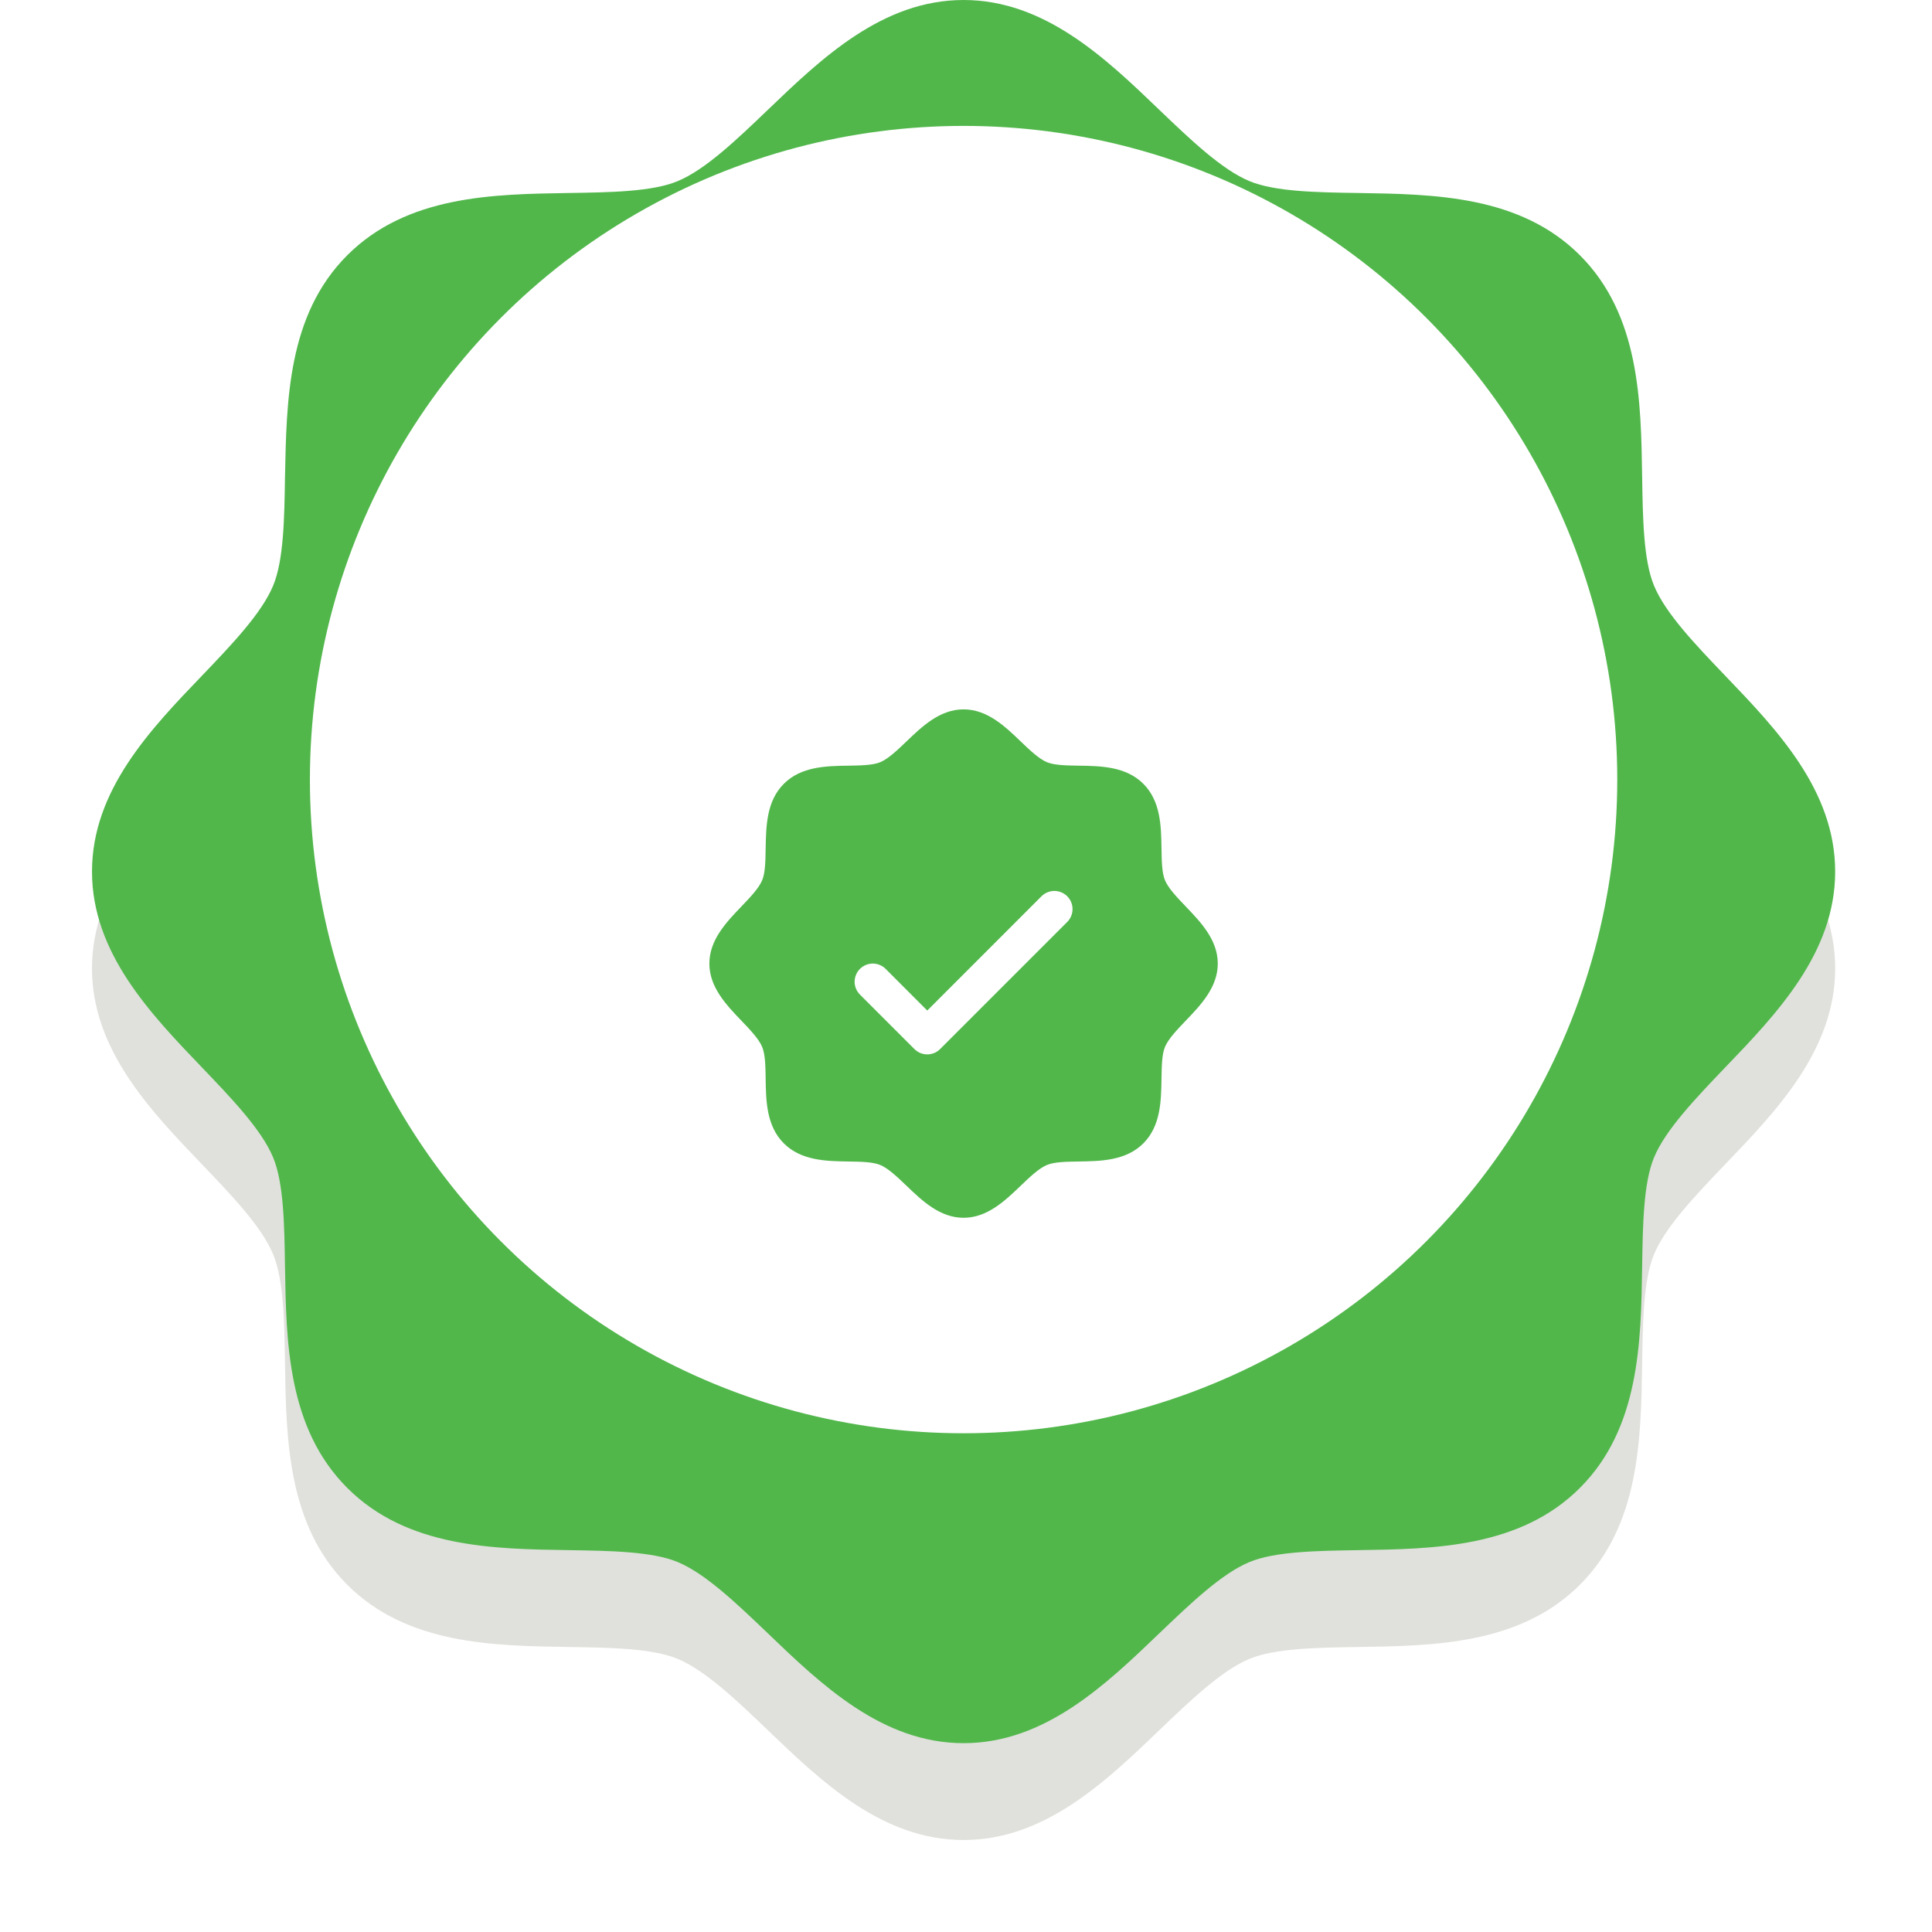 <svg width="84" height="84" viewBox="0 0 84 84" fill="none" xmlns="http://www.w3.org/2000/svg">
<g filter="url(#filter0_f_334_11068)">
<path d="M75.005 33.586C73.73 32.253 72.41 30.879 71.913 29.671C71.453 28.565 71.426 26.731 71.398 24.955C71.348 21.652 71.294 17.91 68.692 15.308C66.09 12.706 62.348 12.652 59.045 12.601C57.269 12.575 55.435 12.547 54.329 12.087C53.124 11.59 51.747 10.27 50.414 8.995C48.08 6.752 45.427 4.211 41.895 4.211C38.362 4.211 35.713 6.752 33.375 8.995C32.042 10.27 30.668 11.59 29.46 12.087C28.361 12.547 26.52 12.575 24.744 12.601C21.442 12.652 17.7 12.706 15.098 15.308C12.496 17.91 12.459 21.652 12.391 24.955C12.364 26.731 12.337 28.565 11.877 29.671C11.379 30.876 10.06 32.253 8.784 33.586C6.541 35.92 4 38.573 4 42.105C4 45.638 6.541 48.287 8.784 50.625C10.06 51.958 11.379 53.332 11.877 54.539C12.337 55.646 12.364 57.48 12.391 59.256C12.442 62.558 12.496 66.3 15.098 68.902C17.7 71.504 21.442 71.558 24.744 71.609C26.52 71.636 28.354 71.663 29.46 72.123C30.665 72.621 32.042 73.94 33.375 75.216C35.71 77.459 38.362 80 41.895 80C45.427 80 48.076 77.459 50.414 75.216C51.747 73.94 53.121 72.621 54.329 72.123C55.435 71.663 57.269 71.636 59.045 71.609C62.348 71.558 66.09 71.504 68.692 68.902C71.294 66.3 71.348 62.558 71.398 59.256C71.426 57.48 71.453 55.646 71.913 54.539C72.41 53.335 73.73 51.958 75.005 50.625C77.249 48.29 79.79 45.638 79.79 42.105C79.79 38.573 77.249 35.924 75.005 33.586ZM57.344 35.9L38.396 54.847C38.145 55.099 37.846 55.299 37.518 55.435C37.189 55.571 36.837 55.641 36.481 55.641C36.126 55.641 35.773 55.571 35.445 55.435C35.116 55.299 34.818 55.099 34.566 54.847L26.446 46.727C26.194 46.476 25.995 46.177 25.859 45.849C25.723 45.52 25.653 45.168 25.653 44.812C25.653 44.456 25.723 44.104 25.859 43.776C25.995 43.447 26.194 43.148 26.446 42.897C26.954 42.389 27.643 42.104 28.361 42.104C28.717 42.104 29.069 42.174 29.397 42.31C29.726 42.446 30.024 42.645 30.276 42.897L36.481 49.106L53.514 32.07C53.765 31.819 54.064 31.619 54.392 31.483C54.721 31.347 55.073 31.277 55.429 31.277C55.784 31.277 56.136 31.347 56.465 31.483C56.794 31.619 57.092 31.819 57.344 32.07C57.595 32.322 57.795 32.62 57.931 32.949C58.067 33.277 58.137 33.629 58.137 33.985C58.137 34.341 58.067 34.693 57.931 35.021C57.795 35.35 57.595 35.649 57.344 35.9Z" fill="#E0E1DC"/>
</g>
<path d="M75.005 29.375C73.73 28.042 72.41 26.668 71.913 25.46C71.453 24.354 71.426 22.52 71.398 20.744C71.348 17.442 71.294 13.7 68.692 11.098C66.09 8.496 62.348 8.442 59.045 8.391C57.269 8.364 55.435 8.337 54.329 7.877C53.124 7.379 51.747 6.06 50.414 4.784C48.08 2.541 45.427 0 41.895 0C38.362 0 35.713 2.541 33.375 4.784C32.042 6.06 30.668 7.379 29.46 7.877C28.361 8.337 26.52 8.364 24.744 8.391C21.442 8.442 17.7 8.496 15.098 11.098C12.496 13.7 12.459 17.442 12.391 20.744C12.364 22.52 12.337 24.354 11.877 25.46C11.379 26.665 10.06 28.042 8.784 29.375C6.541 31.71 4 34.362 4 37.895C4 41.427 6.541 44.076 8.784 46.414C10.06 47.747 11.379 49.121 11.877 50.329C12.337 51.435 12.364 53.269 12.391 55.045C12.442 58.348 12.496 62.09 15.098 64.692C17.7 67.294 21.442 67.348 24.744 67.398C26.52 67.426 28.354 67.453 29.46 67.913C30.665 68.41 32.042 69.73 33.375 71.005C35.71 73.249 38.362 75.79 41.895 75.79C45.427 75.79 48.076 73.249 50.414 71.005C51.747 69.73 53.121 68.41 54.329 67.913C55.435 67.453 57.269 67.426 59.045 67.398C62.348 67.348 66.09 67.294 68.692 64.692C71.294 62.09 71.348 58.348 71.398 55.045C71.426 53.269 71.453 51.435 71.913 50.329C72.41 49.124 73.73 47.747 75.005 46.414C77.249 44.08 79.79 41.427 79.79 37.895C79.79 34.362 77.249 31.713 75.005 29.375ZM57.344 31.689L38.396 50.637C38.145 50.889 37.846 51.088 37.518 51.224C37.189 51.361 36.837 51.431 36.481 51.431C36.126 51.431 35.773 51.361 35.445 51.224C35.116 51.088 34.818 50.889 34.566 50.637L26.446 42.517C26.194 42.265 25.995 41.967 25.859 41.638C25.723 41.309 25.653 40.957 25.653 40.602C25.653 40.246 25.723 39.894 25.859 39.565C25.995 39.236 26.194 38.938 26.446 38.687C26.954 38.179 27.643 37.893 28.361 37.893C28.717 37.893 29.069 37.963 29.397 38.099C29.726 38.236 30.024 38.435 30.276 38.687L36.481 44.895L53.514 27.859C53.765 27.608 54.064 27.408 54.392 27.272C54.721 27.136 55.073 27.066 55.429 27.066C55.784 27.066 56.136 27.136 56.465 27.272C56.794 27.408 57.092 27.608 57.344 27.859C57.595 28.111 57.795 28.409 57.931 28.738C58.067 29.067 58.137 29.419 58.137 29.774C58.137 30.13 58.067 30.482 57.931 30.811C57.795 31.139 57.595 31.438 57.344 31.689Z" fill="#51B74B"/>
<g filter="url(#filter1_i_334_11068)">
<ellipse cx="41.895" cy="37.895" rx="28.421" ry="28.421" fill="white"/>
</g>
<g filter="url(#filter2_i_334_11068)">
<path d="M51.552 35.41C51.18 35.021 50.795 34.62 50.65 34.268C50.516 33.946 50.508 33.411 50.5 32.892C50.485 31.929 50.469 30.838 49.711 30.079C48.952 29.32 47.86 29.304 46.897 29.29C46.379 29.282 45.844 29.274 45.521 29.14C45.17 28.994 44.768 28.61 44.38 28.238C43.699 27.583 42.925 26.842 41.895 26.842C40.864 26.842 40.092 27.583 39.41 28.238C39.021 28.61 38.62 28.994 38.268 29.14C37.947 29.274 37.41 29.282 36.892 29.29C35.929 29.304 34.838 29.32 34.079 30.079C33.32 30.838 33.309 31.929 33.289 32.892C33.282 33.411 33.274 33.946 33.139 34.268C32.994 34.62 32.609 35.021 32.237 35.41C31.583 36.091 30.842 36.864 30.842 37.895C30.842 38.925 31.583 39.698 32.237 40.38C32.609 40.769 32.994 41.169 33.139 41.521C33.274 41.844 33.282 42.379 33.289 42.897C33.304 43.86 33.32 44.952 34.079 45.711C34.838 46.469 35.929 46.485 36.892 46.5C37.41 46.508 37.945 46.516 38.268 46.65C38.619 46.795 39.021 47.18 39.41 47.552C40.091 48.206 40.864 48.947 41.895 48.947C42.925 48.947 43.698 48.206 44.38 47.552C44.768 47.18 45.169 46.795 45.521 46.65C45.844 46.516 46.379 46.508 46.897 46.5C47.86 46.485 48.952 46.469 49.711 45.711C50.469 44.952 50.485 43.86 50.5 42.897C50.508 42.379 50.516 41.844 50.65 41.521C50.795 41.17 51.18 40.769 51.552 40.38C52.206 39.699 52.947 38.925 52.947 37.895C52.947 36.864 52.206 36.092 51.552 35.41ZM46.401 36.085L40.874 41.611C40.801 41.685 40.714 41.743 40.618 41.783C40.522 41.822 40.419 41.843 40.316 41.843C40.212 41.843 40.109 41.822 40.014 41.783C39.918 41.743 39.831 41.685 39.757 41.611L37.389 39.243C37.316 39.169 37.257 39.082 37.218 38.987C37.178 38.891 37.157 38.788 37.157 38.684C37.157 38.581 37.178 38.478 37.218 38.382C37.257 38.286 37.316 38.199 37.389 38.126C37.537 37.978 37.738 37.894 37.947 37.894C38.051 37.894 38.154 37.915 38.25 37.955C38.346 37.994 38.433 38.052 38.506 38.126L40.316 39.937L45.283 34.968C45.357 34.895 45.444 34.836 45.54 34.797C45.636 34.757 45.738 34.736 45.842 34.736C45.946 34.736 46.049 34.757 46.144 34.797C46.24 34.836 46.327 34.895 46.401 34.968C46.474 35.041 46.532 35.128 46.572 35.224C46.612 35.32 46.632 35.423 46.632 35.526C46.632 35.63 46.612 35.733 46.572 35.829C46.532 35.925 46.474 36.012 46.401 36.085Z" fill="#51B74B"/>
</g>
<defs>
<filter id="filter0_f_334_11068" x="0" y="0.211" width="83.789" height="83.789" filterUnits="userSpaceOnUse" color-interpolation-filters="sRGB">
<feFlood flood-opacity="0" result="BackgroundImageFix"/>
<feBlend mode="normal" in="SourceGraphic" in2="BackgroundImageFix" result="shape"/>
<feGaussianBlur stdDeviation="2" result="effect1_foregroundBlur_334_11068"/>
</filter>
<filter id="filter1_i_334_11068" x="13.474" y="5.474" width="56.842" height="60.842" filterUnits="userSpaceOnUse" color-interpolation-filters="sRGB">
<feFlood flood-opacity="0" result="BackgroundImageFix"/>
<feBlend mode="normal" in="SourceGraphic" in2="BackgroundImageFix" result="shape"/>
<feColorMatrix in="SourceAlpha" type="matrix" values="0 0 0 0 0 0 0 0 0 0 0 0 0 0 0 0 0 0 127 0" result="hardAlpha"/>
<feOffset dy="-4"/>
<feGaussianBlur stdDeviation="2"/>
<feComposite in2="hardAlpha" operator="arithmetic" k2="-1" k3="1"/>
<feColorMatrix type="matrix" values="0 0 0 0 0.82 0 0 0 0 0.882 0 0 0 0 0.769 0 0 0 0.72 0"/>
<feBlend mode="normal" in2="shape" result="effect1_innerShadow_334_11068"/>
</filter>
<filter id="filter2_i_334_11068" x="29.263" y="25.263" width="25.263" height="29.263" filterUnits="userSpaceOnUse" color-interpolation-filters="sRGB">
<feFlood flood-opacity="0" result="BackgroundImageFix"/>
<feBlend mode="normal" in="SourceGraphic" in2="BackgroundImageFix" result="shape"/>
<feColorMatrix in="SourceAlpha" type="matrix" values="0 0 0 0 0 0 0 0 0 0 0 0 0 0 0 0 0 0 127 0" result="hardAlpha"/>
<feOffset dy="4"/>
<feGaussianBlur stdDeviation="2"/>
<feComposite in2="hardAlpha" operator="arithmetic" k2="-1" k3="1"/>
<feColorMatrix type="matrix" values="0 0 0 0 0 0 0 0 0 0 0 0 0 0 0 0 0 0 0.25 0"/>
<feBlend mode="normal" in2="shape" result="effect1_innerShadow_334_11068"/>
</filter>
</defs>
</svg>
